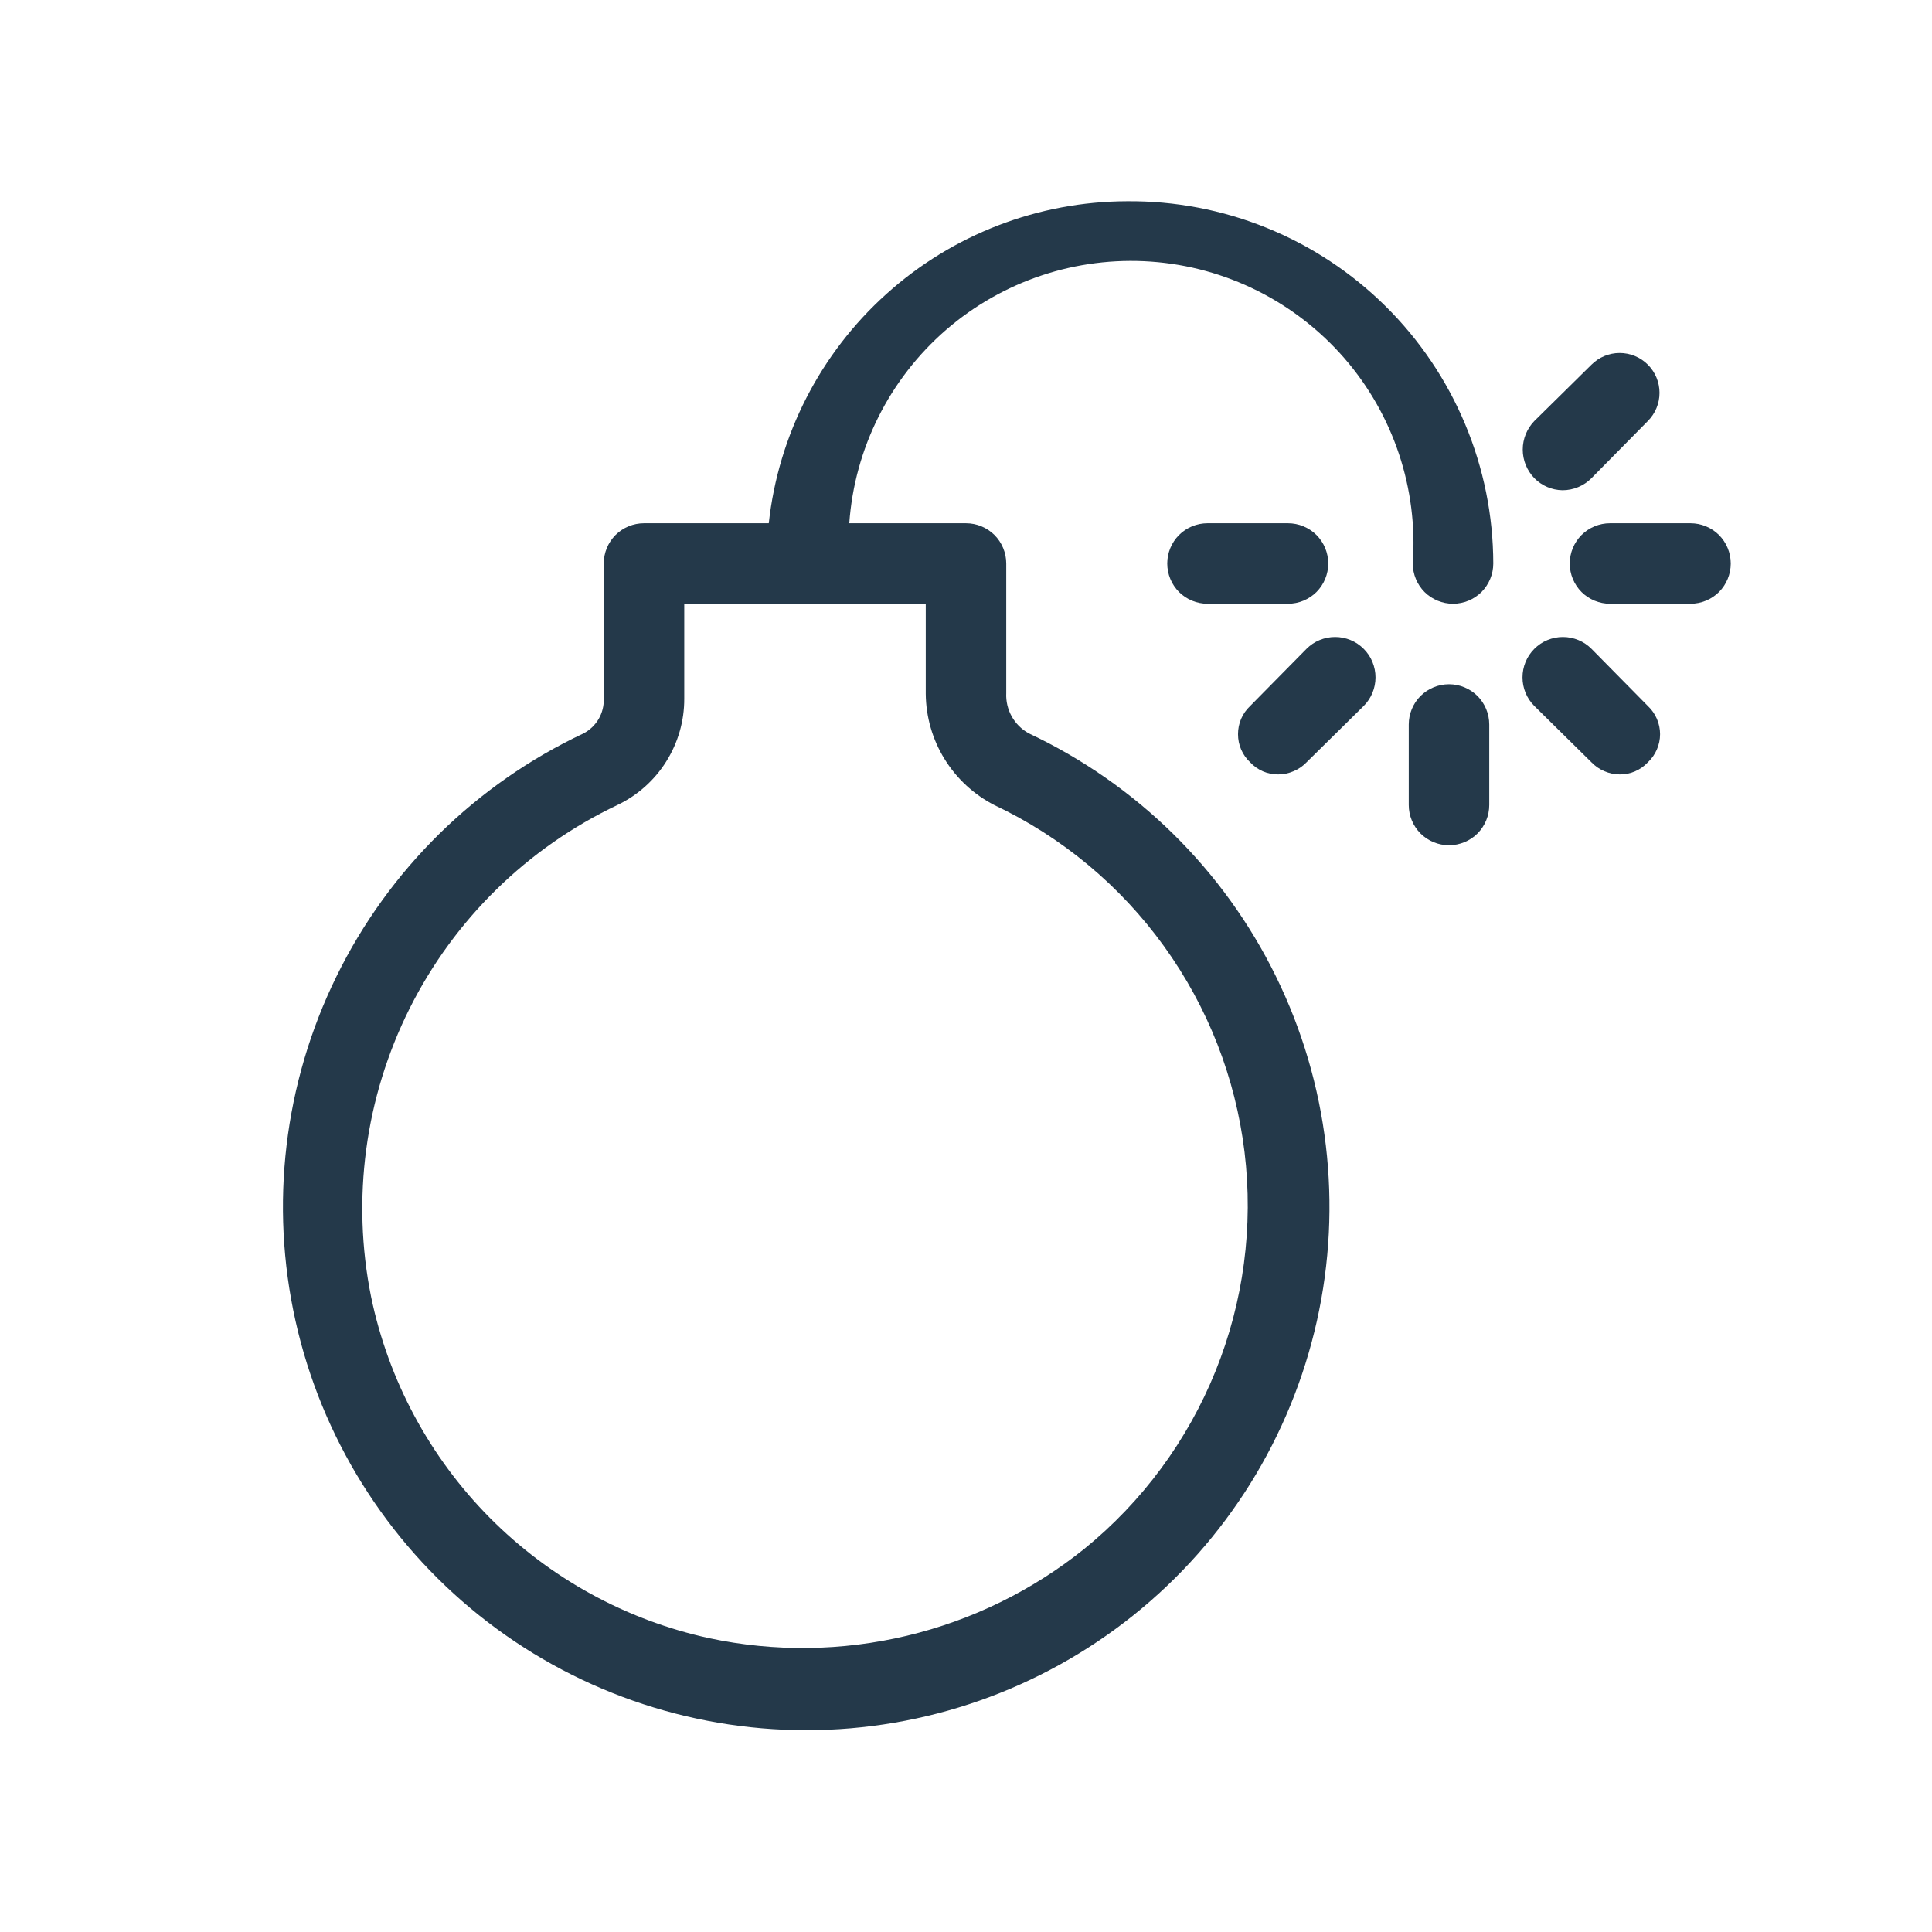 <svg width="24" height="24" viewBox="0 0 24 24" fill="none" xmlns="http://www.w3.org/2000/svg">
<path fill-rule="evenodd" clip-rule="evenodd" d="M11.012 3.651C11.832 2.913 12.896 2.503 14 2.5C14.595 2.495 15.185 2.607 15.736 2.831C16.287 3.054 16.788 3.385 17.211 3.803C17.634 4.221 17.97 4.719 18.2 5.268C18.43 5.817 18.549 6.405 18.55 7C18.55 7.133 18.497 7.26 18.404 7.354C18.31 7.447 18.183 7.5 18.05 7.5C17.917 7.5 17.79 7.447 17.696 7.354C17.603 7.26 17.55 7.133 17.55 7C17.616 6.072 17.311 5.155 16.702 4.452C16.092 3.749 15.228 3.316 14.3 3.25C13.372 3.184 12.455 3.489 11.752 4.098C11.049 4.708 10.616 5.572 10.55 6.5H12C12.133 6.5 12.26 6.553 12.354 6.646C12.447 6.74 12.5 6.867 12.5 7V8.61C12.495 8.711 12.519 8.812 12.568 8.9C12.618 8.989 12.691 9.061 12.78 9.11C14.117 9.739 15.201 10.804 15.851 12.131C16.502 13.458 16.681 14.967 16.359 16.409C16.037 17.851 15.233 19.141 14.08 20.065C12.926 20.989 11.493 21.493 10.015 21.493C8.537 21.493 7.104 20.989 5.95 20.065C4.797 19.141 3.993 17.851 3.671 16.409C3.349 14.967 3.528 13.458 4.179 12.131C4.829 10.804 5.913 9.739 7.25 9.11C7.328 9.069 7.392 9.007 7.437 8.931C7.481 8.855 7.503 8.768 7.5 8.68V7C7.5 6.867 7.553 6.74 7.646 6.646C7.74 6.553 7.867 6.5 8 6.5H9.55C9.67 5.403 10.191 4.389 11.012 3.651ZM14.46 11.755C13.916 11.001 13.191 10.397 12.35 10C12.096 9.869 11.883 9.671 11.733 9.428C11.583 9.185 11.503 8.906 11.5 8.62V7.5H8.5V8.68C8.501 8.956 8.423 9.226 8.276 9.46C8.129 9.694 7.919 9.881 7.67 10C6.551 10.531 5.643 11.421 5.088 12.528C4.534 13.635 4.365 14.896 4.61 16.11C4.825 17.147 5.337 18.099 6.082 18.852C6.828 19.604 7.775 20.125 8.81 20.35C9.62 20.523 10.459 20.512 11.265 20.32C12.071 20.128 12.824 19.759 13.47 19.24C14.191 18.654 14.752 17.894 15.1 17.032C15.448 16.17 15.572 15.234 15.46 14.311C15.348 13.388 15.004 12.509 14.46 11.755Z" fill="#24394A"/>
<path d="M19.77 5.94C19.675 6.036 19.545 6.09 19.41 6.09C19.278 6.088 19.152 6.034 19.06 5.94C18.968 5.845 18.916 5.718 18.916 5.585C18.916 5.452 18.968 5.325 19.06 5.23L19.77 4.53C19.863 4.437 19.989 4.385 20.12 4.385C20.251 4.385 20.377 4.437 20.47 4.53C20.563 4.623 20.615 4.749 20.615 4.88C20.615 5.011 20.563 5.137 20.47 5.23L19.77 5.94Z" fill="#24394A"/>
<path d="M16.5 7C16.5 6.867 16.447 6.74 16.354 6.646C16.26 6.553 16.133 6.5 16 6.5H15C14.867 6.5 14.74 6.553 14.646 6.646C14.553 6.74 14.5 6.867 14.5 7C14.5 7.133 14.553 7.26 14.646 7.354C14.74 7.447 14.867 7.5 15 7.5H16C16.133 7.5 16.26 7.447 16.354 7.354C16.447 7.26 16.5 7.133 16.5 7Z" fill="#24394A"/>
<path d="M21 6.5H20C19.867 6.5 19.74 6.553 19.646 6.646C19.553 6.74 19.5 6.867 19.5 7C19.5 7.133 19.553 7.26 19.646 7.354C19.74 7.447 19.867 7.5 20 7.5H21C21.133 7.5 21.26 7.447 21.354 7.354C21.447 7.26 21.5 7.133 21.5 7C21.5 6.867 21.447 6.74 21.354 6.646C21.26 6.553 21.133 6.5 21 6.5Z" fill="#24394A"/>
<path d="M17.646 8.646C17.74 8.553 17.867 8.5 18 8.5C18.133 8.5 18.26 8.553 18.354 8.646C18.447 8.74 18.5 8.867 18.5 9V10C18.5 10.133 18.447 10.26 18.354 10.354C18.26 10.447 18.133 10.5 18 10.5C17.867 10.5 17.74 10.447 17.646 10.354C17.553 10.26 17.5 10.133 17.5 10V9C17.5 8.867 17.553 8.74 17.646 8.646Z" fill="#24394A"/>
<path d="M16.23 8.06L15.53 8.77C15.482 8.815 15.444 8.869 15.418 8.929C15.392 8.989 15.379 9.054 15.379 9.12C15.379 9.186 15.392 9.251 15.418 9.311C15.444 9.371 15.482 9.425 15.53 9.47C15.575 9.518 15.629 9.556 15.689 9.582C15.749 9.608 15.814 9.621 15.88 9.62C15.945 9.62 16.01 9.606 16.07 9.58C16.13 9.555 16.185 9.517 16.23 9.47L16.94 8.77C16.987 8.723 17.024 8.668 17.049 8.607C17.074 8.546 17.087 8.481 17.087 8.415C17.087 8.349 17.074 8.284 17.049 8.223C17.024 8.162 16.987 8.107 16.94 8.06C16.893 8.013 16.838 7.976 16.777 7.951C16.716 7.926 16.651 7.913 16.585 7.913C16.519 7.913 16.454 7.926 16.393 7.951C16.332 7.976 16.277 8.013 16.23 8.06Z" fill="#24394A"/>
<path d="M19.77 8.06C19.723 8.013 19.668 7.976 19.607 7.951C19.546 7.926 19.481 7.913 19.415 7.913C19.349 7.913 19.284 7.926 19.223 7.951C19.162 7.976 19.107 8.013 19.06 8.06C19.013 8.107 18.976 8.162 18.951 8.223C18.926 8.284 18.913 8.349 18.913 8.415C18.913 8.481 18.926 8.546 18.951 8.607C18.976 8.668 19.013 8.723 19.06 8.77L19.77 9.47C19.815 9.517 19.87 9.555 19.93 9.58C19.99 9.606 20.055 9.62 20.12 9.62C20.186 9.621 20.251 9.608 20.311 9.582C20.371 9.556 20.425 9.518 20.47 9.47C20.518 9.425 20.556 9.371 20.582 9.311C20.608 9.251 20.622 9.186 20.622 9.12C20.622 9.054 20.608 8.989 20.582 8.929C20.556 8.869 20.518 8.815 20.47 8.77L19.77 8.06Z" fill="#24394A"/>
</svg>
